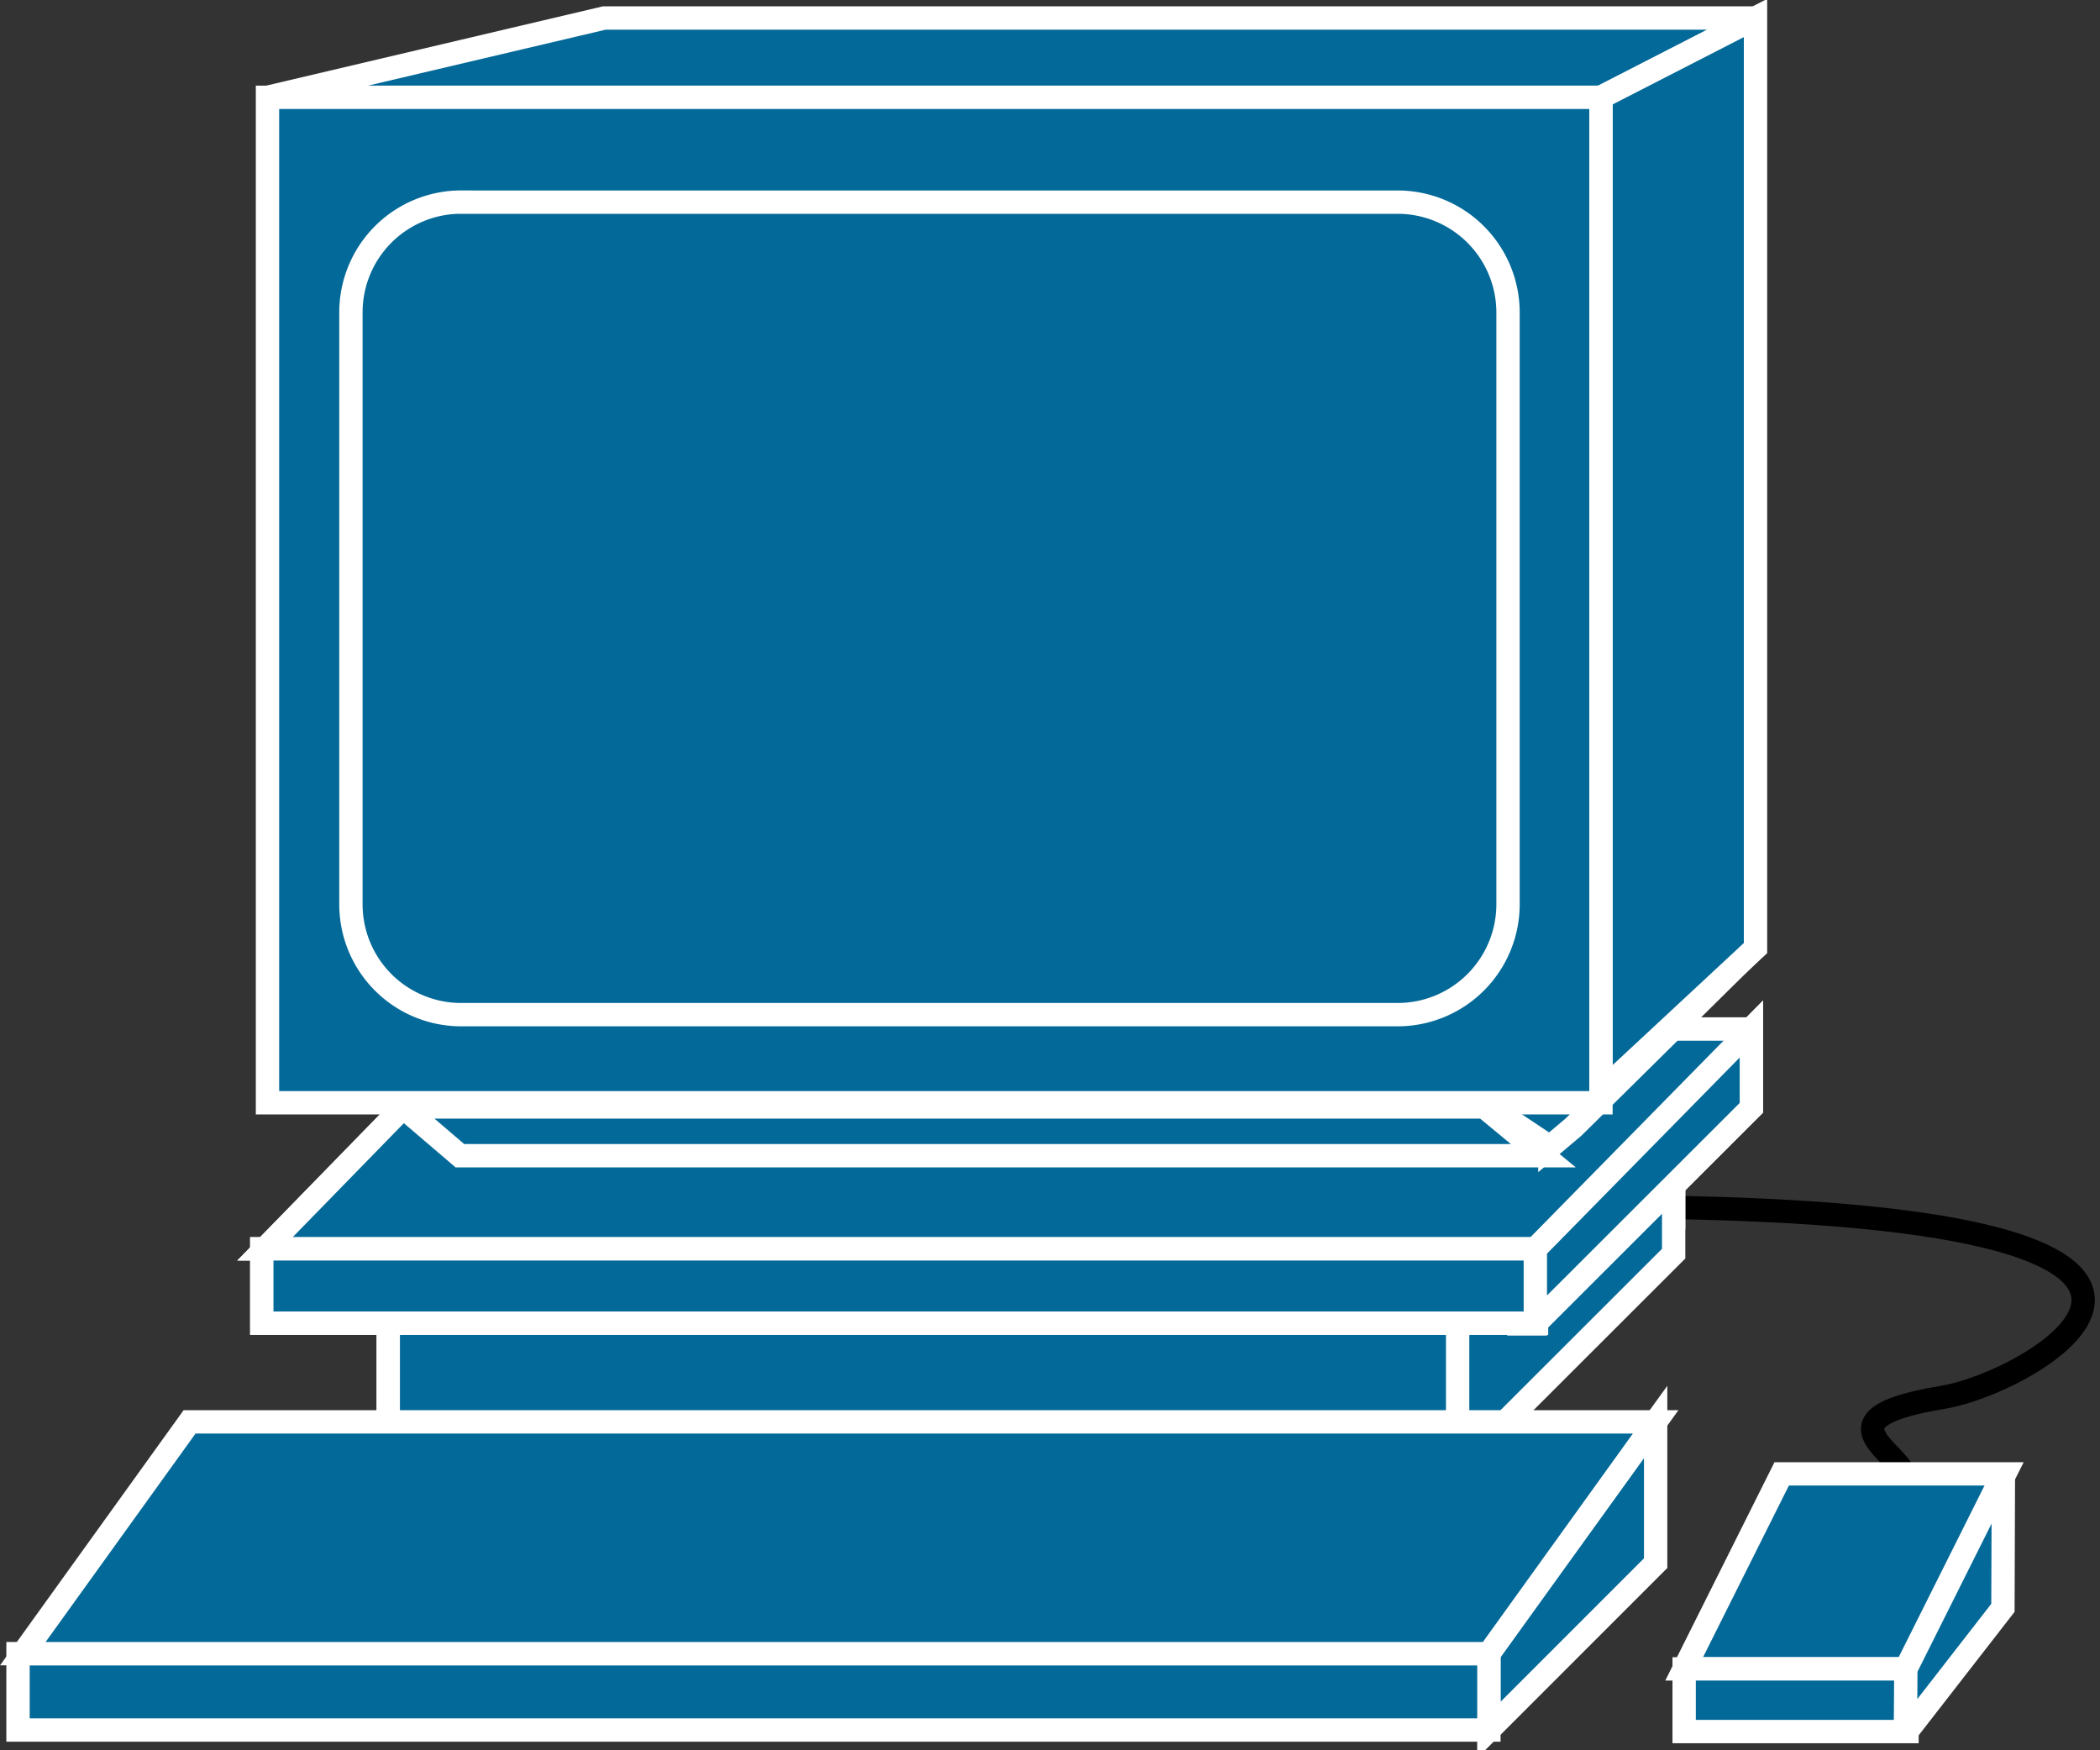 <svg xmlns="http://www.w3.org/2000/svg" viewBox="0 0 45 37.5" height="37.5" width="45">
    <rect x="0" y="0" width="45" height="37.5" fill="#333333" stroke="none"/>
    <path d="M40.781 31.89c.508-.611-2.27-1.441.86-1.954 1.997-.331 8.046-3.886-6.144-4.072" fill="none" stroke="#000" stroke-width=".5" stroke-linecap="round" stroke-linejoin="round"/>
    <path d="M8.32 30.849h22.94v-3.467H8.32v3.467z" fill="#036998"/>
    <path d="M8.32 30.849h22.94v-3.467H8.32v3.467z" fill="none" stroke="#fff" stroke-width=".5"/>
    <path d="M31.235 30.86v-3.478l4.629-4.71v3.563l-4.63 4.625" fill="#036998"/>
    <path d="M31.235 30.86v-3.478l4.629-4.71v3.563l-4.63 4.625z" fill="none" stroke="#fff" stroke-width=".5"/>
    <path d="M8.32 31.474h22.94v-4.092H8.32v4.092z" fill="#036998"/>
    <path d="M8.32 31.474h22.94v-4.092H8.32v4.092z" fill="none" stroke="#fff" stroke-width=".5"/>
    <path d="M31.235 31.485v-4.103l4.629-4.71v4.188l-4.63 4.625" fill="#036998"/>
    <path d="M31.235 31.485v-4.103l4.629-4.71v4.188l-4.63 4.625z" fill="none" stroke="#fff" stroke-width=".5"/>
    <path d="M37.471 22.046l-3.242 4.711H5.678l4.595-4.71H37.47" fill="#036998"/>
    <path d="M37.471 22.046l-3.242 4.711H5.678l4.595-4.71H37.47z" fill="none" stroke="#fff" stroke-width=".5"/>
    <path d="M5.61 28.349h27.315v-1.592H5.61v1.592z" fill="#036998"/>
    <path d="M5.61 28.349h27.315v-1.592H5.61v1.592z" fill="none" stroke="#fff" stroke-width=".5"/>
    <path d="M32.9 28.36v-1.603l4.629-4.71v1.688l-4.63 4.625" fill="#036998"/>
    <path d="M32.9 28.36v-1.603l4.629-4.71v1.688l-4.63 4.625z" fill="none" stroke="#fff" stroke-width=".5"/>
    <path d="M37.471 22.046l-3.242 4.711H5.678l4.595-4.71H37.47" fill="#036998"/>
    <path d="M37.471 22.046l-3.242 4.711H5.678l4.595-4.71H37.47z" fill="none" stroke="#fff" stroke-width=".5"/>
    <path d="M5.61 28.349h27.315v-1.592H5.61v1.592z" fill="#036998"/>
    <path d="M5.61 28.349h27.315v-1.592H5.61v1.592z" fill="none" stroke="#fff" stroke-width=".5"/>
    <path d="M32.9 28.36v-1.603l4.629-4.71v1.688l-4.63 4.625" fill="#036998"/>
    <path d="M32.9 28.36v-1.603l4.629-4.71v1.688l-4.63 4.625z" fill="none" stroke="#fff" stroke-width=".5"/>
    <path d="M37.618.386h-24.67L5.733 2.085h28.574L37.618.386" fill="#036998"/>
    <path d="M37.618.386h-24.67L5.733 2.085h28.574L37.618.386z" fill="none" stroke="#fff" stroke-width=".5"/>
    <path d="M33.071 24.761l-1.265-1.045H8.632l1.222 1.045H33.07" fill="#036998"/>
    <path d="M33.071 24.761l-1.265-1.045H8.632l1.222 1.045H33.07z" fill="none" stroke="#fff" stroke-width=".5"/>
    <path d="M33.212 24.575l-1.596-1.064 5.909-3.125-3.804 3.759-.509.43" fill="#036998"/>
    <path d="M33.212 24.575l-1.596-1.064 5.909-3.125-3.804 3.759-.509.43z" fill="none" stroke="#fff" stroke-width=".5"/>
    <path d="M34.306 2.085v21.308l3.312-3.08V.386l-3.312 1.699" fill="#036998"/>
    <path d="M34.306 2.085v21.308l3.312-3.08V.386l-3.312 1.699z" fill="none" stroke="#fff" stroke-width=".5"/>
    <path d="M5.732 23.627h28.574V2.085H5.732v21.542z" fill="#036998"/>
    <path d="M5.732 23.627h28.574V2.085H5.732v21.542z" fill="none" stroke="#fff" stroke-width=".5"/>
    <path d="M31.904 37.065v-1.66l3.574-4.941v3.027l-3.574 3.574" fill="#036998"/>
    <path d="M31.904 37.065v-1.66l3.574-4.941v3.027l-3.574 3.574z" fill="none" stroke="#fff" stroke-width=".5"/>
    <path d="M.386 37.066h31.519V35.43H.386v1.636z" fill="#036998"/>
    <path d="M.386 37.066h31.519V35.43H.386v1.636z" fill="none" stroke="#fff" stroke-width=".5"/>
    <path d="M40.864 35.756l2.095-4.178h-4.78l-2.09 4.178h4.775" fill="#036998"/>
    <path d="M40.864 35.756l2.095-4.178h-4.78l-2.09 4.178h4.775z" fill="none" stroke="#fff" stroke-width=".5"/>
    <path d="M36.089 37.099h4.775v-1.343h-4.775V37.1z" fill="#036998"/>
    <path d="M36.089 37.099h4.775v-1.343h-4.775V37.1z" fill="none" stroke="#fff" stroke-width=".5"/>
    <path d="M40.83 37.139l.01-1.383 2.09-4.178-.01 2.87-2.09 2.69" fill="#036998"/>
    <path d="M40.83 37.139l.01-1.383 2.09-4.178-.01 2.87-2.09 2.69z" fill="none" stroke="#fff" stroke-width=".5"/>
    <path d="M31.904 35.43H.489l3.573-4.966h31.416l-3.574 4.966" fill="#036998"/>
    <path d="M31.904 35.43H.489l3.573-4.966h31.416l-3.574 4.966z" fill="none" stroke="#fff" stroke-width=".5"/>
    <path d="M9.882 4.331h20.07a2.366 2.366 0 0 1 2.363 2.368v12.676a2.366 2.366 0 0 1-2.364 2.364H9.882a2.362 2.362 0 0 1-2.362-2.364V6.699A2.362 2.362 0 0 1 9.882 4.33" fill="#036998"/>
    <path d="M9.882 4.331h20.07a2.366 2.366 0 0 1 2.363 2.368v12.676a2.366 2.366 0 0 1-2.364 2.364H9.882a2.362 2.362 0 0 1-2.362-2.364V6.699A2.362 2.362 0 0 1 9.882 4.33z" fill="none" stroke="#fff" stroke-width=".5"/>
</svg>
